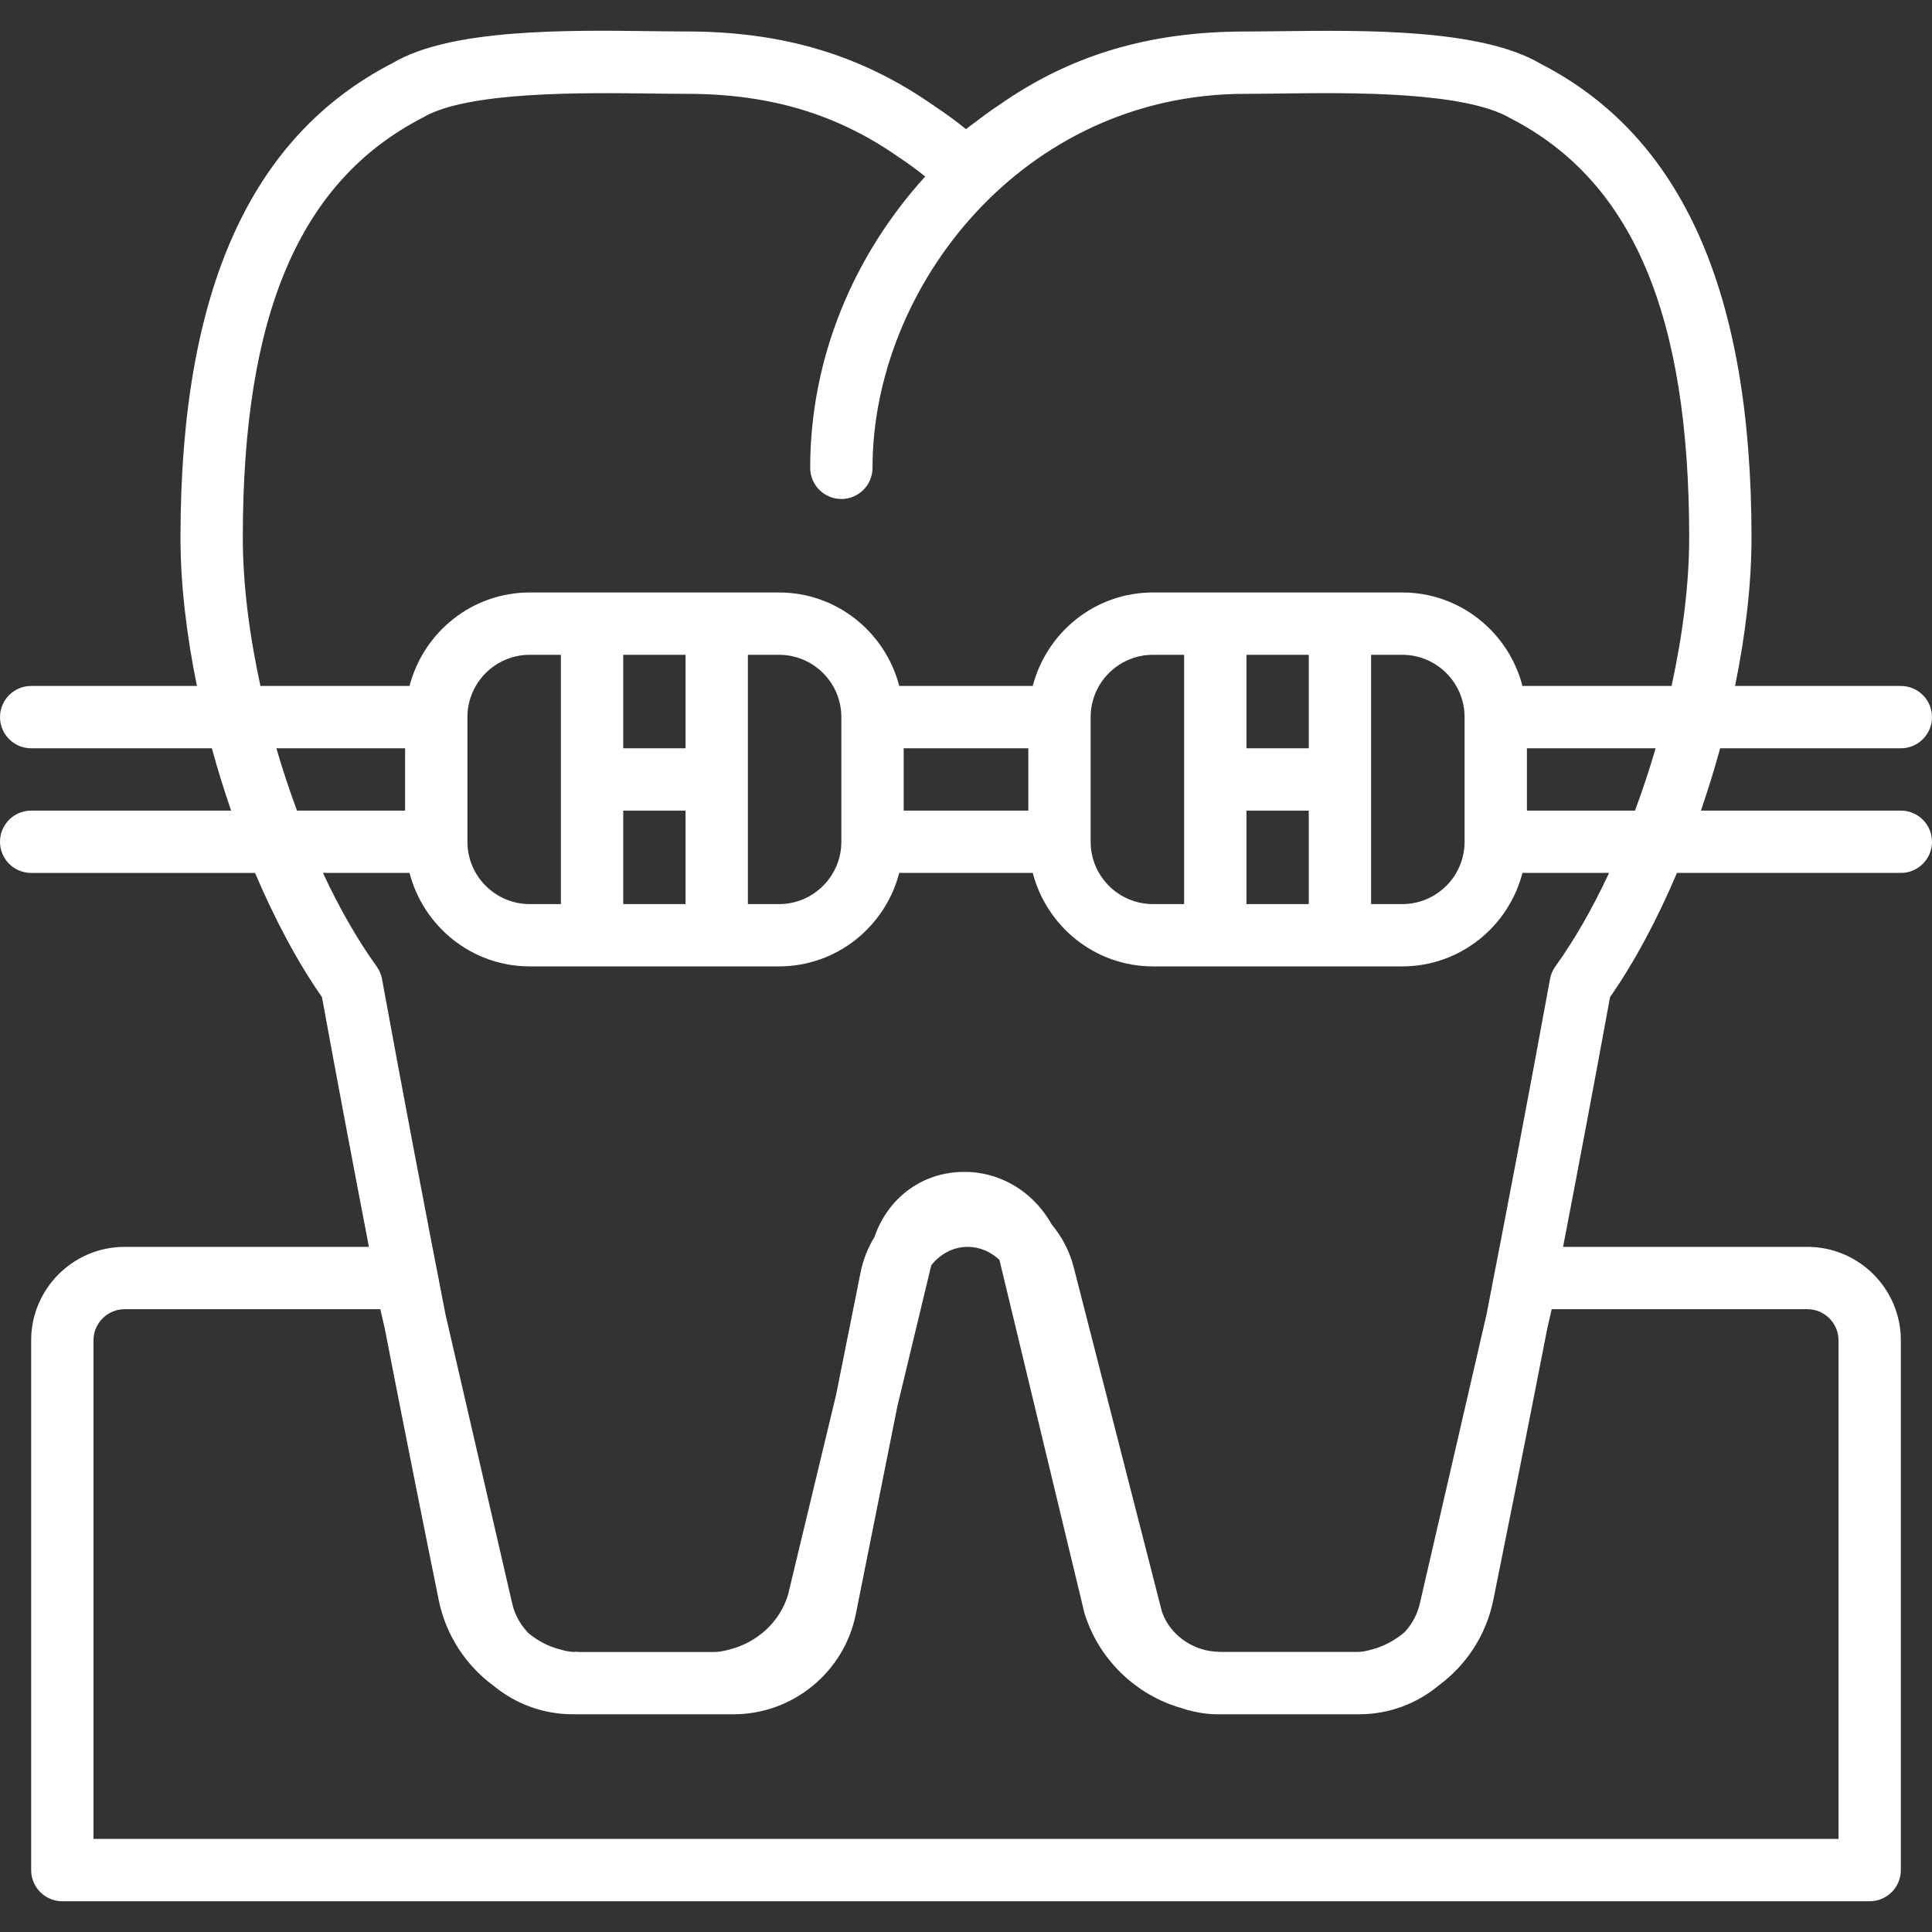 <?xml version="1.0" encoding="iso-8859-1"?>
<!-- Generator: Adobe Illustrator 19.0.0, SVG Export Plug-In . SVG Version: 6.00 Build 0)  -->
<svg xmlns="http://www.w3.org/2000/svg" xmlns:xlink="http://www.w3.org/1999/xlink" version="1.1" id="Capa_1" x="0px" y="0px" viewBox="0 0 496 496" style="enable-background:new 0 0 496 496;" xml:space="preserve" width="512px" height="512px">
<rect x="0" y="0" width="496" height="496" fill="#333333" stroke="none"/>
<g>
	<g>
		<path d="M488,208.106h-51.328c1.808-5.256,3.464-10.608,4.944-16H488c4.424,0,8-3.584,8-8s-3.576-8-8-8h-42.56    c2.712-13.232,4.224-26.256,4.224-38.08c0-63.16-17.84-103.024-54.144-121.656c-15.24-9-45.024-8.616-66.848-8.36    c-3.24,0.04-6.256,0.08-8.944,0.08c-24.816,0-45.016,6.072-63.392,18.984c-2.048,1.344-4.008,2.808-6.4,4.608l-0.992,0.736    c-0.304,0.24-0.624,0.488-0.936,0.736c-2.736-2.2-5.456-4.176-8.152-5.952c-18.576-13.04-38.776-19.12-63.584-19.12    c-2.688,0-5.704-0.04-8.944-0.08c-21.8-0.288-51.608-0.648-66.44,8.136C64.176,34.994,46.336,74.866,46.336,138.026    c0,11.824,1.512,24.848,4.224,38.08H8c-4.416,0-8,3.584-8,8s3.584,8,8,8h46.392c1.472,5.392,3.128,10.744,4.944,16H8    c-4.416,0-8,3.584-8,8s3.584,8,8,8h57.48c5.056,11.896,10.864,22.832,17.168,31.864c4.04,22.056,8.152,43.808,12.064,64.136H32    c-13.232,0-24,10.768-24,24v136c0,4.416,3.584,8,8,8h464c4.424,0,8-3.584,8-8v-136c0-13.232-10.768-24-24-24h-62.712    c3.92-20.368,8.032-42.128,12.064-64.136c6.304-9.032,12.12-19.968,17.168-31.864H488c4.424,0,8-3.584,8-8    S492.424,208.106,488,208.106z M76.248,208.106c-1.936-5.224-3.712-10.576-5.296-16H104v16H76.248z M464,336.106    c4.416,0,8,3.592,8,8v128H24v-128c0-4.408,3.592-8,8-8h65.64l1.08,4.696c5.64,28.944,10.6,53.664,13.904,69.944    c1.848,9.12,7.024,16.864,14.168,22.104c5.56,4.56,12.64,7.256,20.304,7.256h0.488c0.44,0,0.768,0,1,0h33.928h5.824    c15.2,0,28.392-10.816,31.376-25.72l10.672-53.368l8.696-36.176c2.224-2.84,5.568-4.736,9.36-4.736    c3.144,0,5.968,1.304,8.144,3.344l21.816,90.648c3.608,11.848,13.192,21.088,24.904,24.416c0.04,0.016,0.08,0.024,0.112,0.04    c0.376,0.104,0.728,0.256,1.112,0.352c2.864,0.8,5.496,1.2,8.024,1.2c0.184,0,0.376,0,0.504,0c0.024,0,0.04,0,0.072,0    c0.056,0,0.112,0,0.168,0h0.192h33.928c0.464,0.008,0.768,0,1,0h0.488c7.736,0,14.856-2.752,20.44-7.392    c7.12-5.256,12.2-12.944,14.032-21.968c3.304-16.312,8.264-41.008,13.888-69.856l1.104-4.784H464z M399.312,248.106    c-0.696,0.968-1.168,2.072-1.376,3.24c-5.512,30.104-11.184,59.84-16.312,86.144l-17.12,74.216    c-0.664,2.856-2.064,5.36-3.952,7.368c-2.344,1.928-5.032,3.512-8.208,4.352c-1.528,0.464-2.776,0.68-3.912,0.68    c-0.384-0.016-0.768-0.016-1.008,0H313.6c-0.176-0.008-0.328-0.024-0.496-0.032c-1.648-0.024-3.248-0.264-4.752-0.744    c-0.024-0.008-0.048-0.024-0.072-0.024c-4.696-1.528-8.48-5.104-9.992-9.592l-22.672-88.512c-1.056-4.12-3.056-7.776-5.64-10.888    c-4.904-8.712-13.872-13.968-23.792-13.416c-9.944,0.512-18.312,6.848-21.704,16.712c-1.664,2.728-2.888,5.784-3.544,9.056    l-6.272,31.36l-12.36,51.424c-2.096,6.888-7.808,12.248-15.184,14.064c-1.456,0.4-2.624,0.592-3.672,0.592h-0.352    c-0.072,0-0.152,0-0.224,0c-0.144,0-0.264,0-0.36,0h-33.808c-0.256-0.016-0.504-0.048-0.728-0.048    c-0.224-0.016-0.448,0.008-0.712,0.04c-1.064-0.032-2.24-0.264-3.912-0.768c-2.904-0.76-5.408-2.24-7.64-4.016    c-2.016-2.048-3.52-4.632-4.208-7.616l-17.136-74.256c-5.112-26.232-10.776-55.928-16.296-86.104    c-0.216-1.168-0.688-2.272-1.384-3.24c-4.96-6.88-9.608-15.056-13.784-24h22.232c3.576,13.76,16,24,30.864,24h16h32h16    c14.864,0,27.288-10.24,30.864-24h34.272c3.576,13.76,15.992,24,30.864,24h16h32h16c14.872,0,27.288-10.24,30.864-24h22.232    C408.92,233.05,404.272,241.226,399.312,248.106z M120,216.106v-32c0-8.824,7.176-16,16-16h8v64h-8    C127.176,232.106,120,224.93,120,216.106z M176,208.106v24h-16v-24H176z M160,192.106v-24h16v24H160z M192,232.106v-64h8    c8.824,0,16,7.176,16,16v32c0,8.824-7.176,16-16,16H192z M232,208.106v-16h32v16H232z M280,216.106v-32c0-8.824,7.176-16,16-16h8    v64h-8C287.176,232.106,280,224.93,280,216.106z M336,208.106v24h-16v-24H336z M320,192.106v-24h16v24H320z M352,232.106v-64h8    c8.824,0,16,7.176,16,16v32c0,8.824-7.176,16-16,16H352z M419.752,208.106H392v-16h33.048    C423.464,197.53,421.688,202.882,419.752,208.106z M429.136,176.106h-38.272c-3.576-13.76-15.992-24-30.864-24h-16h-32h-16    c-14.872,0-27.288,10.24-30.864,24h-34.272c-3.576-13.76-16-24-30.864-24h-16h-32h-16c-14.864,0-27.288,10.24-30.864,24H66.864    c-2.88-13.208-4.528-26.288-4.528-38.08c0-57.368,14.576-91.576,46.272-107.872c11.392-6.728,40.896-6.36,58.52-6.144    c3.312,0.04,6.392,0.08,9.144,0.08c21.36,0,38.64,5.152,54.592,16.352c2.248,1.472,4.456,3.112,6.664,4.872    c-18.184,20-29.528,46.32-29.528,74.792c0,4.416,3.584,8,8,8s8-3.584,8-8c0-46.368,38.472-96.016,95.728-96.016    c2.752,0,5.832-0.04,9.152-0.08c17.624-0.24,47.128-0.584,58.92,6.368c31.288,16.072,45.864,50.28,45.864,107.648    C433.664,149.818,432.016,162.898,429.136,176.106z" fill="#FFFFFF"/>
	</g>
</g>
<g>
</g>
<g>
</g>
<g>
</g>
<g>
</g>
<g>
</g>
<g>
</g>
<g>
</g>
<g>
</g>
<g>
</g>
<g>
</g>
<g>
</g>
<g>
</g>
<g>
</g>
<g>
</g>
<g>
</g>
</svg>
